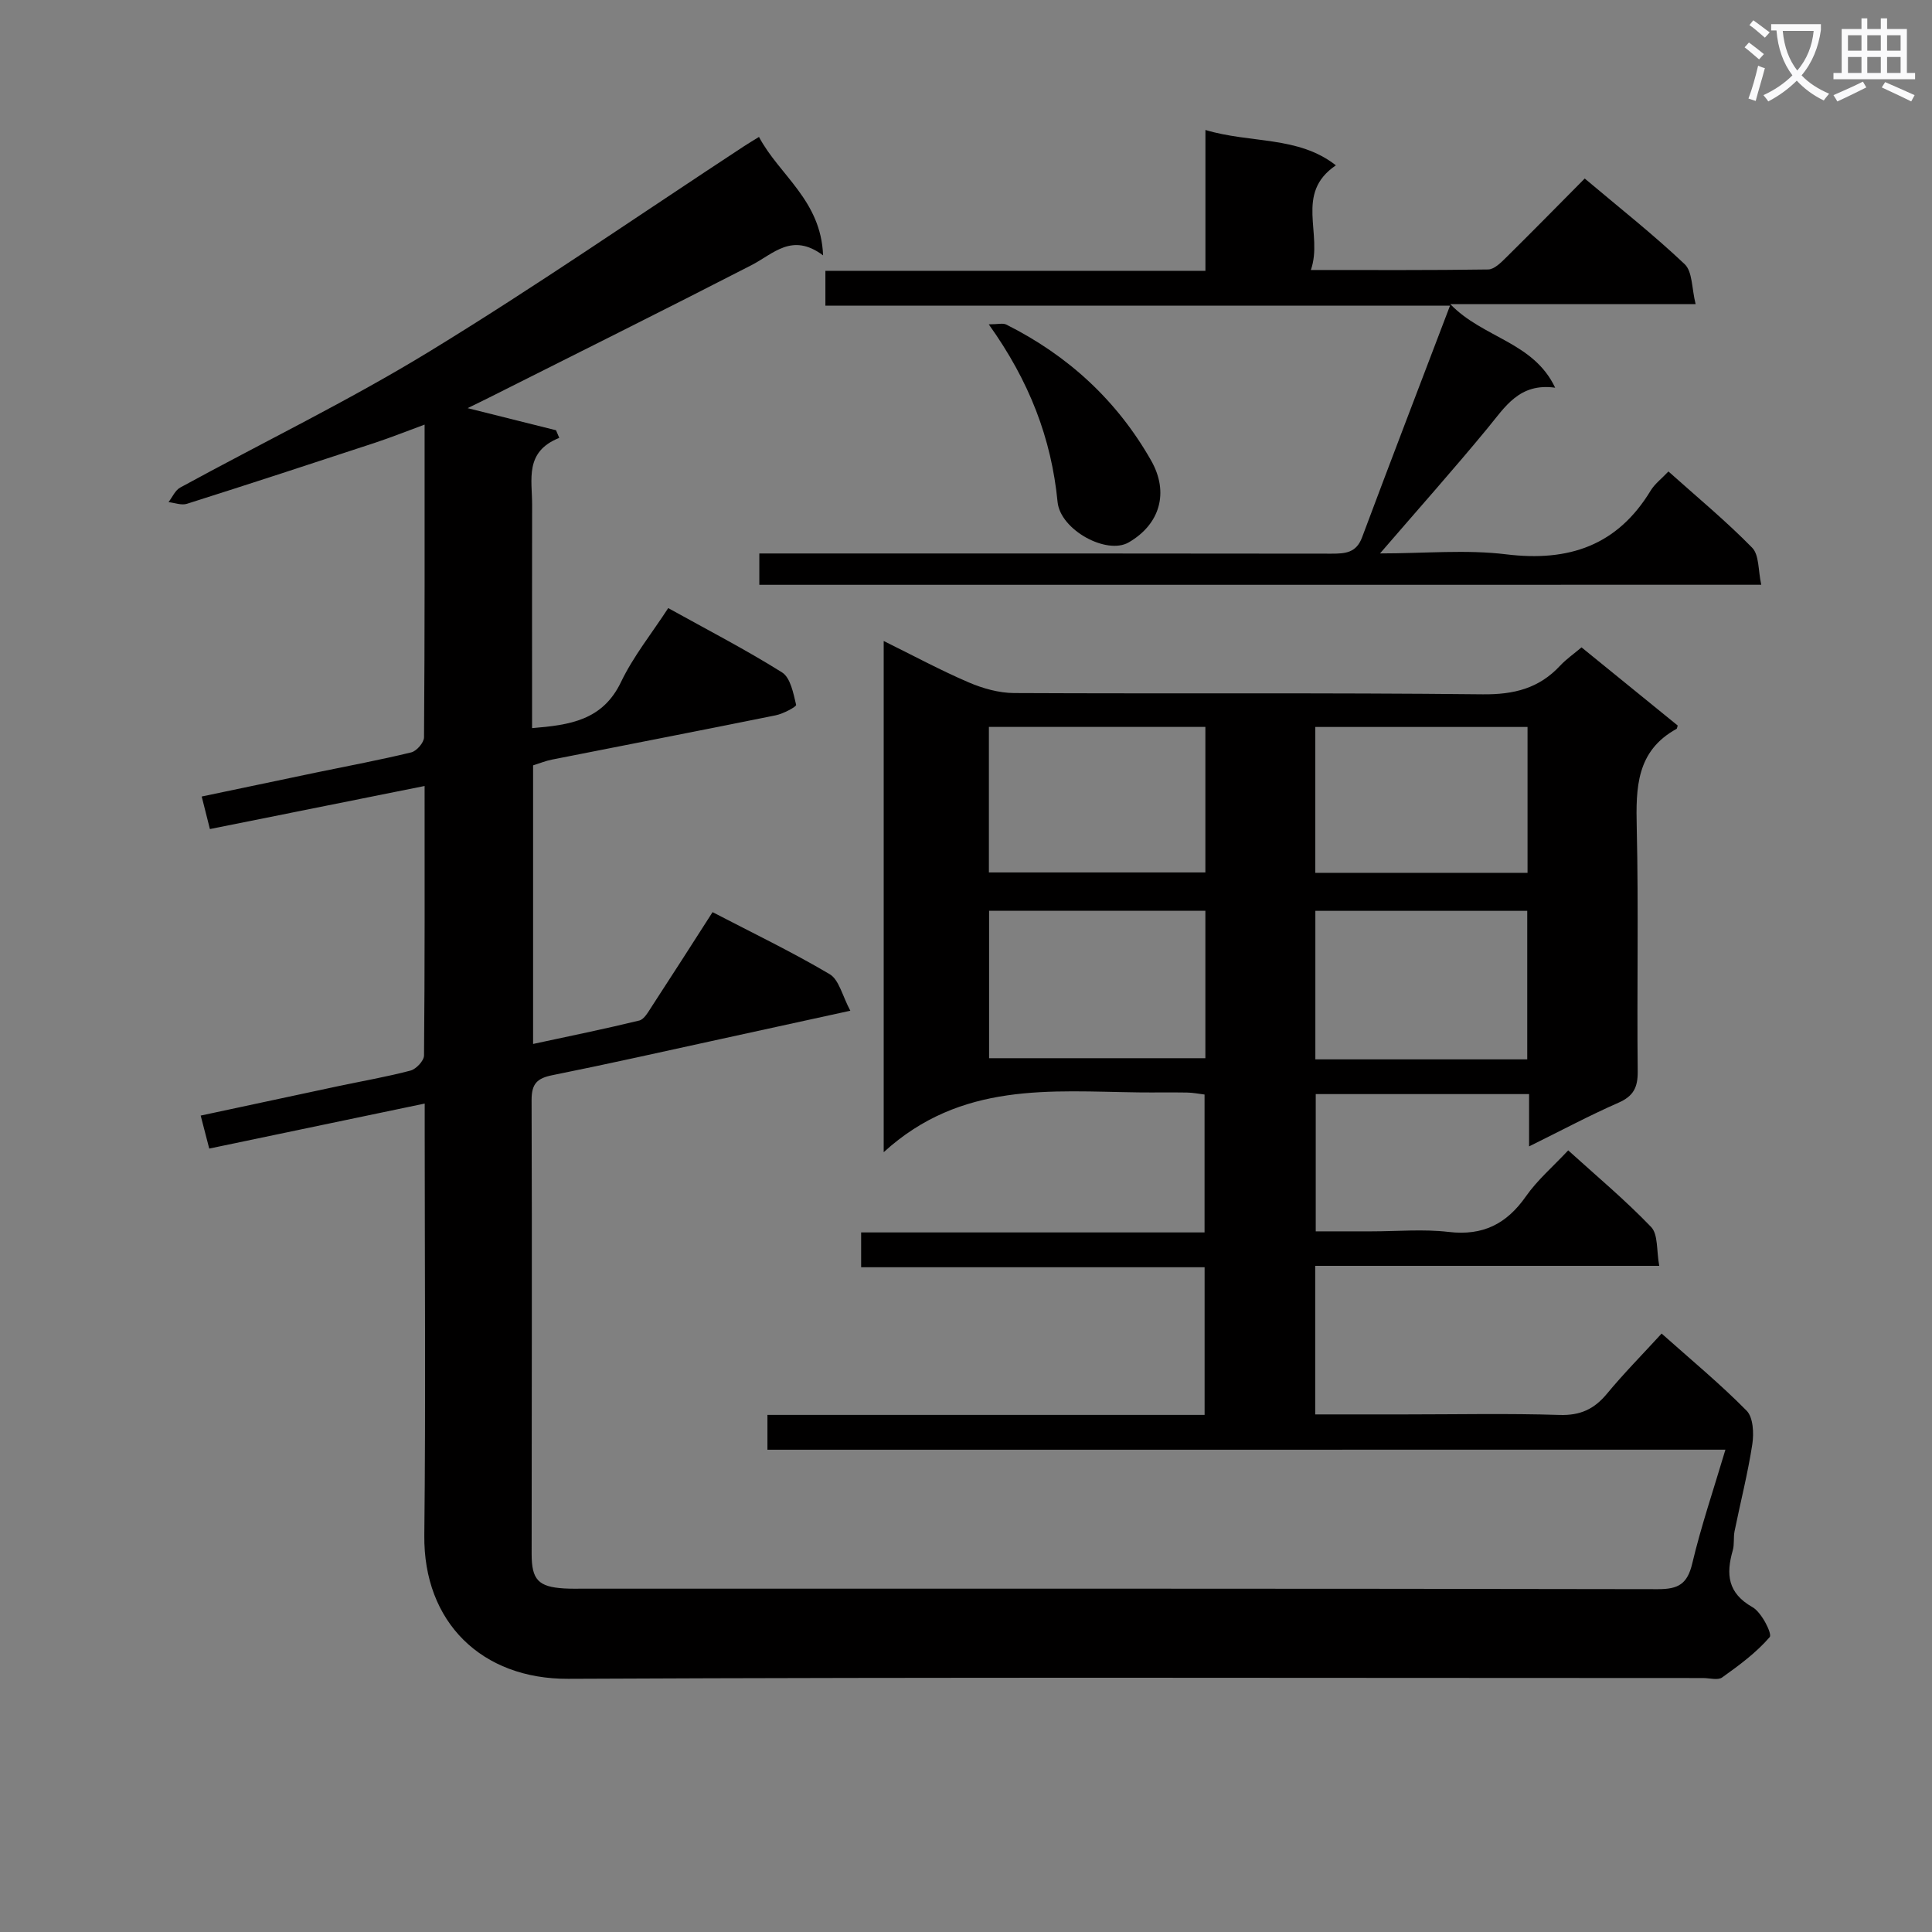 <svg enable-background="new 0 0 400 400" viewBox="0 0 400 400" xmlns="http://www.w3.org/2000/svg"><rect x="0" y="0" width="400" height="400" fill="#808080" stroke="none"/><path d="m362.1 8.8c1.1.8 2.1 1.6 3.1 2.4l-1 1.1c-1.3-1.1-2.3-2-3-2.5zm1.9 4.8c.5.2.9.4 1.4.5-.6 2.3-1.3 4.5-1.9 6.8l-1.5-.5c.8-2.1 1.4-4.3 2-6.8zm-1-9.4c1.3.9 2.4 1.8 3.4 2.5l-1 1.1c-1.4-1.2-2.4-2.1-3.2-2.6zm3.7 2.2v-1.4h10.3v1.2c-.5 3.6-1.8 6.8-4 9.4 1.5 1.6 3.4 2.8 5.7 3.8-.3.4-.7.8-1.1 1.4-2.3-1.1-4.1-2.5-5.6-4.1-1.6 1.6-3.6 3.1-5.9 4.3-.3-.5-.7-.9-1-1.3 2.4-1.1 4.4-2.5 6-4.1-1.9-2.5-3-5.6-3.3-9.3h-1.1zm8.8 0h-6.4c.3 3.3 1.3 6 3 8.2 2-2.3 3.1-5.1 3.4-8.2z" fill="#fafafb"/><path d="m385.3 3.8h1.3v2.2h2.8v-2.2h1.3v2.2h4.1v9.1h1.7v1.3h-16.9v-1.3h1.7v-9.1h4.1v-2.2zm.4 13.1.7 1.2c-1.8.9-3.8 1.9-6 2.9-.2-.4-.5-.8-.8-1.3 2.3-1 4.3-1.9 6.1-2.8zm-3.1-6.4h2.8v-3.2h-2.8zm0 4.6h2.8v-3.3h-2.8zm4-4.6h2.8v-3.2h-2.8zm0 4.6h2.8v-3.3h-2.8zm3.7 1.9c2.1.9 4.1 1.8 6.1 2.7l-.7 1.3c-2.2-1.1-4.2-2-6.1-2.9zm3.2-9.7h-2.8v3.2h2.8zm-2.8 7.8h2.8v-3.3h-2.8z" fill="#fafafb"/><g fill="#010000"><path d="m158.89 300.15c0-2.66 0-4.72 0-7.21h90.51c0-10.3 0-20.17 0-30.57-23.61 0-47.18 0-71.11 0 0-2.58 0-4.65 0-7.21h71.1c0-9.68 0-18.91 0-28.55-1.1-.13-2.36-.39-3.62-.41-3.33-.06-6.67.01-10-.03-18.22-.23-36.79-2.26-52.81 12.38 0-36.31 0-70.67 0-105.84 6.06 2.99 11.69 6.03 17.55 8.55 2.95 1.27 6.31 2.22 9.48 2.23 32.33.16 64.66-.09 96.98.26 6.47.07 11.66-1.22 16.04-5.93 1.24-1.33 2.77-2.39 4.43-3.79 6.67 5.42 13.33 10.83 19.91 16.18-.13.4-.13.63-.23.69-8.35 4.58-8.44 12.2-8.25 20.45.39 16.82.02 33.66.2 50.49.03 3.3-.88 5.1-3.97 6.46-6.04 2.65-11.87 5.77-18.52 9.05 0-4 0-7.25 0-10.83-14.94 0-29.35 0-44.17 0v28.42h11.55c5.33 0 10.72-.5 15.98.12 7.08.83 11.98-1.65 15.98-7.36 2.36-3.38 5.59-6.14 8.76-9.53 5.81 5.27 11.8 10.27 17.17 15.87 1.47 1.54 1.09 4.86 1.68 8.04-24.14 0-47.53 0-71.23 0v30.76h18.59c10.67 0 21.34-.23 31.99.11 4.29.14 7.18-1.2 9.82-4.39 3.47-4.2 7.32-8.09 11.32-12.46 6.14 5.47 12.15 10.44 17.6 15.97 1.37 1.39 1.52 4.67 1.18 6.93-.93 6.06-2.46 12.02-3.68 18.03-.26 1.29-.01 2.71-.37 3.96-1.41 4.92-1.08 8.84 4.09 11.76 1.88 1.06 4.12 5.54 3.56 6.19-2.78 3.23-6.34 5.85-9.85 8.36-.89.63-2.6.12-3.93.12-78.32 0-156.64-.21-234.96.16-17.92.09-30.01-11.71-29.81-29.72.3-27.66.08-55.32.08-82.99 0-1.82 0-3.63 0-6.39-15.11 3.16-29.74 6.21-44.61 9.32-.54-2.08-1.06-4.12-1.77-6.83 9.67-2.07 19.01-4.08 28.37-6.07 5.03-1.07 10.12-1.94 15.08-3.25 1.16-.31 2.78-2.03 2.79-3.12.17-18.31.12-36.61.12-55.8-15.02 3.02-29.55 5.93-44.45 8.92-.53-2.1-1.03-4.1-1.7-6.74 8.11-1.7 16.01-3.36 23.91-5.01 6.5-1.35 13.04-2.56 19.48-4.13 1.11-.27 2.64-2.04 2.64-3.12.16-21.32.12-42.64.12-64.74-3.75 1.38-7.03 2.69-10.39 3.8-12.93 4.26-25.86 8.49-38.83 12.6-1.12.35-2.53-.21-3.8-.35.79-1.02 1.37-2.44 2.41-3.01 17.22-9.41 34.93-17.99 51.64-28.2 22.11-13.51 43.46-28.28 65.14-42.5.81-.53 1.65-1.03 3.06-1.9 4.22 7.95 12.84 13.1 13.27 24.52-6.44-4.8-10.26-.32-14.81 2.02-18.02 9.27-36.18 18.29-54.28 27.4-1.31.66-2.62 1.29-4.51 2.21 6.53 1.63 12.42 3.11 18.31 4.58.22.53.44 1.05.67 1.58-7.25 2.87-5.6 8.67-5.62 13.89-.03 13.5-.01 27-.01 40.49v5.71c7.84-.64 14.61-1.61 18.41-9.54 2.56-5.34 6.38-10.08 9.78-15.31 8.03 4.46 16 8.57 23.56 13.31 1.75 1.1 2.35 4.33 2.92 6.72.09.38-2.67 1.86-4.24 2.17-15.43 3.13-30.89 6.11-46.33 9.17-1.28.25-2.5.76-3.89 1.19v57.68c7.56-1.63 14.8-3.1 21.98-4.85 1.03-.25 1.86-1.79 2.57-2.87 4.18-6.4 8.29-12.84 12.61-19.57 8.19 4.26 16.41 8.21 24.24 12.84 1.95 1.15 2.62 4.48 4.28 7.57-9.61 2.1-18.12 3.97-26.63 5.82-11.67 2.54-23.32 5.17-35.03 7.52-3.16.63-4.34 1.74-4.33 5.15.11 31.33.02 62.66.01 93.98 0 5.36 1.4 6.81 6.72 7.14 1.33.08 2.67.05 4 .05 74.16 0 148.31-.04 222.47.1 4.21.01 6.09-1.06 7.1-5.31 1.83-7.72 4.4-15.26 6.87-23.57-66.38.01-132.23.01-198.34.01zm90.67-111.58c-15.31 0-30 0-44.78 0v30.52h44.78c0-10.43 0-20.35 0-30.52zm66.64 30.76c0-10.68 0-20.74 0-30.75-14.91 0-29.44 0-43.87 0v30.75zm-66.64-68.83c-15.14 0-29.86 0-44.82 0v30.13h44.82c0-10.07 0-19.84 0-30.13zm66.7.01c-15.05 0-29.47 0-43.94 0v30.2h43.94c0-10.12 0-20.03 0-30.2z"/><path d="m157.21 121.08c0-2.27 0-4.04 0-6.49h6c37.48 0 74.96-.02 112.45.04 2.85 0 5.14-.15 6.34-3.37 5.85-15.65 11.85-31.26 18.21-47.97-44.06 0-86.55 0-129.32 0 0-2.71 0-4.77 0-7.22h78.68c0-9.75 0-19.14 0-29.16 9.4 2.82 19.2 1.19 27.01 7.32-8.64 5.85-2.57 14.2-5.18 21.67 12.87 0 24.8.07 36.72-.11 1.21-.02 2.57-1.35 3.58-2.35 5.44-5.37 10.79-10.82 16.4-16.48 7.16 6.04 14.21 11.59 20.69 17.73 1.64 1.55 1.45 5.02 2.27 8.27-17.23 0-33.48 0-50.8 0 6.78 7.05 17.22 7.8 21.72 17.31-7.42-1.03-10.35 3.96-13.96 8.34-7.04 8.54-14.4 16.81-22.3 25.97 9.29 0 17.82-.83 26.14.19 12.94 1.58 22.99-1.81 29.9-13.21.84-1.38 2.24-2.43 3.67-3.95 5.91 5.29 11.91 10.25 17.33 15.78 1.49 1.52 1.23 4.74 1.89 7.68-69.62.01-138.33.01-207.44.01z"/><path d="m204.71 67.15c1.93 0 2.93-.3 3.61.04 12.79 6.4 22.93 15.7 30.01 28.16 3.77 6.63 1.82 13.21-4.65 16.95-4.57 2.64-14.15-2.59-14.72-8.37-1.28-13.15-5.83-25.01-14.25-36.78z"/></g></svg>